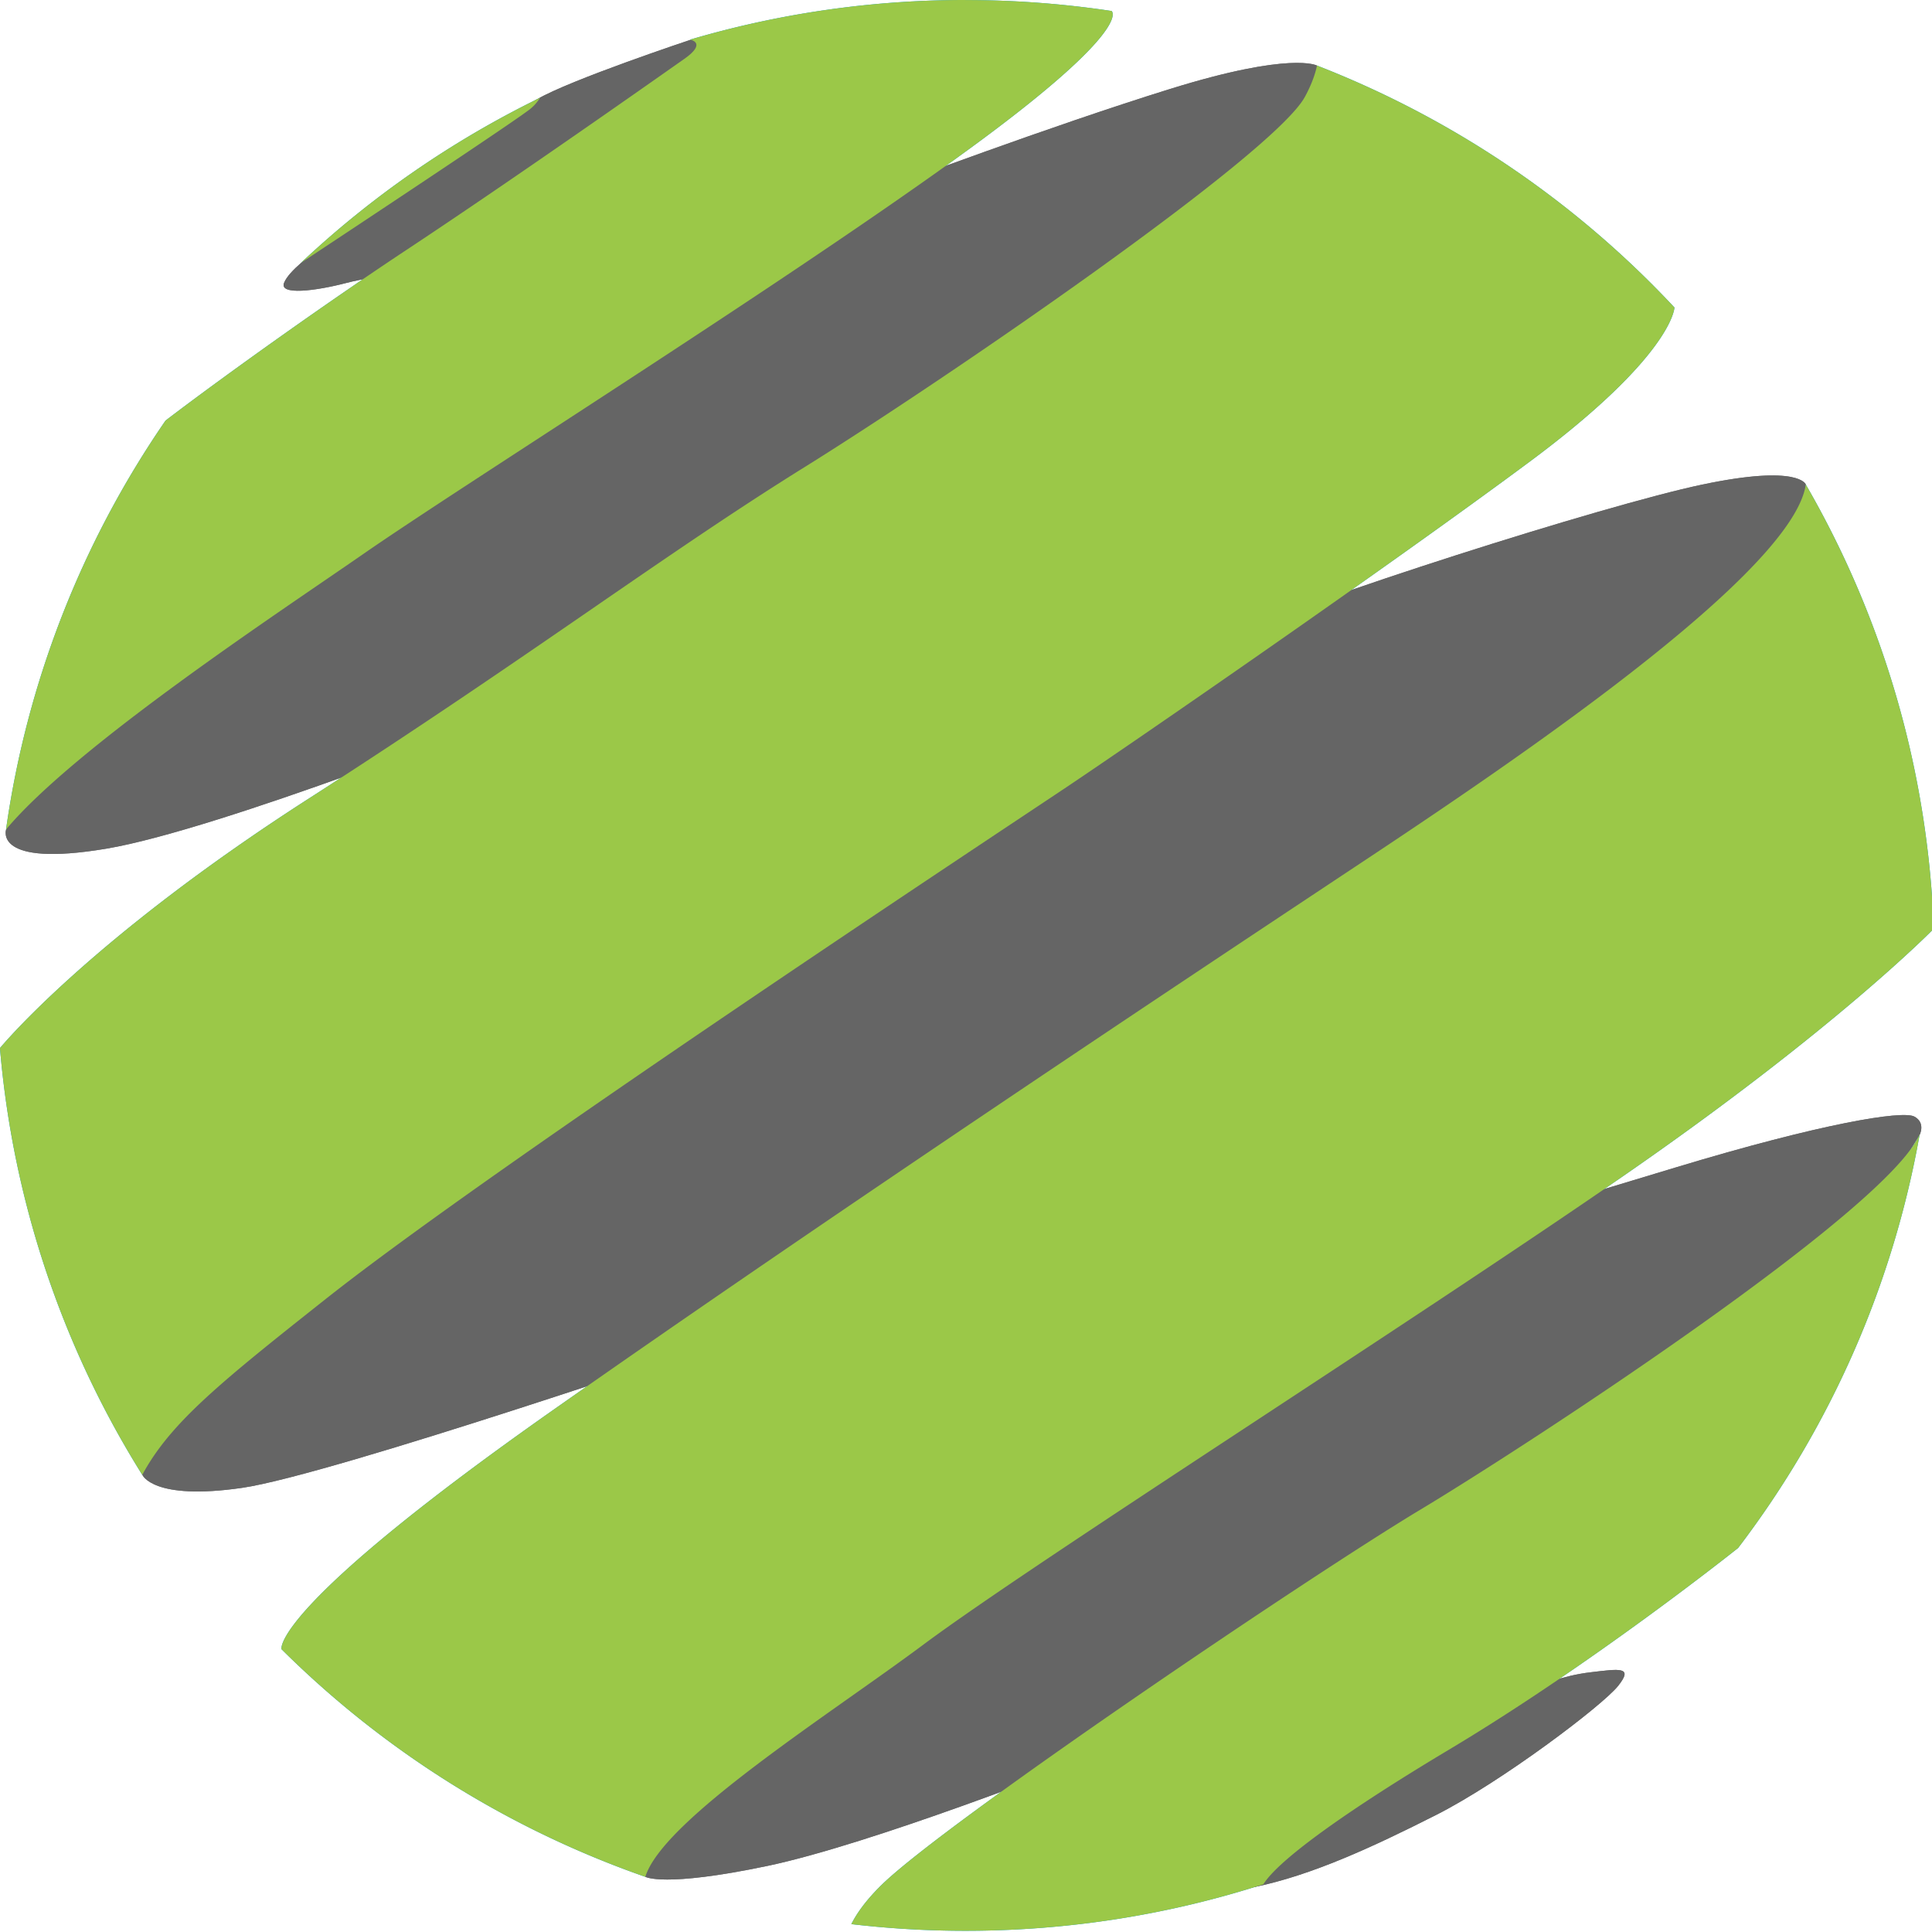 <svg width="32" height="32" version="1.1" viewBox="0 0 8.467 8.467" xmlns="http://www.w3.org/2000/svg"><g transform="matrix(.267 0 0 .266 5.335e-5 -5.9297e-6)"><path d="m25.268 27.778s0.363-0.17 0.838-0.226c0.475-0.056 0.712-0.1 0.452 0.226-0.26 0.325-1.909 1.576-2.979 2.121-1.071 0.545-2.056 0.997-2.983 1.19-0.927 0.193 3.721-3.298 4.672-3.311zm-4.904-23.519s1.204-2.101 1.317-2.546c0.113-0.445-0.063-0.632-0.063-0.632s-0.416-0.239-2.417 0.386c-2.002 0.625-4.588 1.603-4.588 1.603s-13.24 8.327-13.877 9.462l-0.636 1.135s-0.215 0.629 1.647 0.315c1.862-0.315 6.636-2.221 6.636-2.221zm-8.524-3.145c-0.935 1.333-5.015 3.388-5.015 3.388s-0.618 0.024-1.137 0.159c-0.519 0.136-1.107 0.206-1.026 0 0.081-0.206 0.479-0.487 0.479-0.487s3.132-2.22 3.675-2.539c0.543-0.32 2.52-0.98 2.52-0.98s0.118 0.02 0.324 0.08c0.207 0.059 0.18 0.379 0.18 0.379zm17.508 9.103c-3.983 7.367-17.374 11.836-17.374 11.836s-6.53 2.246-7.999 2.46c-1.469 0.214-1.638-0.214-1.638-0.214s-0.151-0.451 0.621-2.273c0.771-1.822 15.812-10.878 17.128-11.503 1.317-0.625 6.25-2.201 7.853-2.539 1.603-0.339 1.702 0 1.702 0zm1.593 9.396 0.565-0.909s0.109-0.206-0.087-0.309c-0.196-0.102-1.513 0.11-3.92 0.841-2.407 0.731-2.413 0.731-2.413 0.731l-14.795 9.337 0.301 1.617s0.291 0.181 2-0.178c1.709-0.359 5.066-1.689 5.066-1.689s11.637-6.257 13.282-9.442z" fill="#707173"/><path d="m15.846-4.2925e-6a15.898 15.898 0 0 0-4.52 0.653c0.026 0.005 0.271 0.06-0.095 0.318-0.386 0.272-2.706 1.915-4.548 3.139-1.257 0.834-2.941 2.035-3.966 2.819a15.807 15.807 0 0 0-2.618 6.737c1.149-1.378 4.522-3.604 5.86-4.536 1.622-1.13 6.689-4.322 9.694-6.49 2.95-2.127 2.606-2.448 2.592-2.459a16.076 16.076 0 0 0-2.399-0.18zm-6.982 1.611a0.729 0.729 0 0 1-0.206 0.218c-0.443 0.329-3.598 2.422-3.72 2.503a15.941 15.941 0 0 1 3.926-2.721zm-8.864 15.656c0.044-0.053 1.499-1.81 5.074-4.114 3.631-2.341 5.825-4.016 8.126-5.453 2.3-1.436 7.699-5.146 8.218-6.104 0.104-0.192 0.167-0.364 0.199-0.516a15.934 15.934 0 0 1 5.867 3.986c-9.41e-4 0.026-0.056 0.809-2.369 2.535-2.354 1.755-6.49 4.615-7.607 5.366s-9.369 6.217-12.148 8.424c-1.746 1.387-2.563 2.049-3.025 2.908a15.799 15.799 0 0 1-2.336-7.032zm4.62 9.903c-0.007-0.036-0.071-0.747 4.484-3.957 4.681-3.299 10.572-7.222 12.727-8.658 2.154-1.436 7.572-4.98 7.809-6.572a15.813 15.813 0 0 1 2.1 7.319c-0.006 0.006-1.604 1.652-5.108 4.082-3.511 2.434-9.681 6.37-11.477 7.713-1.527 1.143-4.274 2.881-4.563 3.825a15.904 15.904 0 0 1-5.972-3.751zm9.352 4.531c0.615 0.072 1.241 0.11 1.875 0.11 1.706 0 3.349-0.269 4.889-0.766 0.257-0.413 1.396-1.227 3.05-2.22 2.351-1.411 4.662-3.257 4.743-3.321a15.83 15.83 0 0 0 2.982-6.824c-0.498 1.238-6.396 5.106-8.203 6.196-1.808 1.09-7.806 5.16-8.843 6.184-0.245 0.242-0.399 0.456-0.492 0.642z" fill="#009ee0"/><path d="m25.268 27.778s0.363-0.17 0.838-0.226c0.475-0.056 0.712-0.1 0.452 0.226-0.26 0.325-1.909 1.576-2.979 2.121-1.071 0.545-2.056 0.997-2.983 1.19-0.927 0.193 3.721-3.298 4.672-3.311zm-4.904-23.519s1.204-2.101 1.317-2.546c0.113-0.445-0.063-0.632-0.063-0.632s-0.416-0.239-2.417 0.386c-2.002 0.625-4.588 1.603-4.588 1.603s-13.24 8.327-13.877 9.462l-0.636 1.135s-0.215 0.629 1.647 0.315c1.862-0.315 6.636-2.221 6.636-2.221zm-8.524-3.145c-0.935 1.333-5.015 3.388-5.015 3.388s-0.618 0.024-1.137 0.159c-0.519 0.136-1.107 0.206-1.026 0 0.081-0.206 0.479-0.487 0.479-0.487s3.132-2.22 3.675-2.539c0.543-0.32 2.52-0.98 2.52-0.98s0.118 0.02 0.324 0.08c0.207 0.059 0.18 0.379 0.18 0.379zm17.508 9.103c-3.983 7.367-17.374 11.836-17.374 11.836s-6.53 2.246-7.999 2.46c-1.469 0.214-1.638-0.214-1.638-0.214s-0.151-0.451 0.621-2.273c0.771-1.822 15.812-10.878 17.128-11.503 1.317-0.625 6.25-2.201 7.853-2.539 1.603-0.339 1.702 0 1.702 0zm1.593 9.396 0.565-0.909s0.109-0.206-0.087-0.309c-0.196-0.102-1.513 0.11-3.92 0.841-2.407 0.731-2.413 0.731-2.413 0.731l-14.795 9.337 0.301 1.617s0.291 0.181 2-0.178c1.709-0.359 5.066-1.689 5.066-1.689s11.637-6.257 13.282-9.442z" fill="#656565"/><path d="m15.846-4.2925e-6a15.898 15.898 0 0 0-4.52 0.653c0.026 0.005 0.271 0.06-0.095 0.318-0.386 0.272-2.706 1.915-4.548 3.139-1.257 0.834-2.941 2.035-3.966 2.819a15.807 15.807 0 0 0-2.618 6.737c1.149-1.378 4.522-3.604 5.86-4.536 1.622-1.13 6.689-4.322 9.694-6.49 2.95-2.127 2.606-2.448 2.592-2.459a16.076 16.076 0 0 0-2.399-0.18zm-6.982 1.611a0.729 0.729 0 0 1-0.206 0.218c-0.443 0.329-3.598 2.422-3.72 2.503a15.941 15.941 0 0 1 3.926-2.721zm-8.864 15.656c0.044-0.053 1.499-1.81 5.074-4.114 3.631-2.341 5.825-4.016 8.126-5.453 2.3-1.436 7.699-5.146 8.218-6.104 0.104-0.192 0.167-0.364 0.199-0.516a15.934 15.934 0 0 1 5.867 3.986c-9.41e-4 0.026-0.056 0.809-2.369 2.535-2.354 1.755-6.49 4.615-7.607 5.366s-9.369 6.217-12.148 8.424c-1.746 1.387-2.563 2.049-3.025 2.908a15.799 15.799 0 0 1-2.336-7.032zm4.62 9.903c-0.007-0.036-0.071-0.747 4.484-3.957 4.681-3.299 10.572-7.222 12.727-8.658 2.154-1.436 7.572-4.98 7.809-6.572a15.813 15.813 0 0 1 2.1 7.319c-0.006 0.006-1.604 1.652-5.108 4.082-3.511 2.434-9.681 6.37-11.477 7.713-1.527 1.143-4.274 2.881-4.563 3.825a15.904 15.904 0 0 1-5.972-3.751zm9.352 4.531c0.615 0.072 1.241 0.11 1.875 0.11 1.706 0 3.349-0.269 4.889-0.766 0.257-0.413 1.396-1.227 3.05-2.22 2.351-1.411 4.662-3.257 4.743-3.321a15.83 15.83 0 0 0 2.982-6.824c-0.498 1.238-6.396 5.106-8.203 6.196-1.808 1.09-7.806 5.16-8.843 6.184-0.245 0.242-0.399 0.456-0.492 0.642z" fill="#9bc848"/></g></svg>
